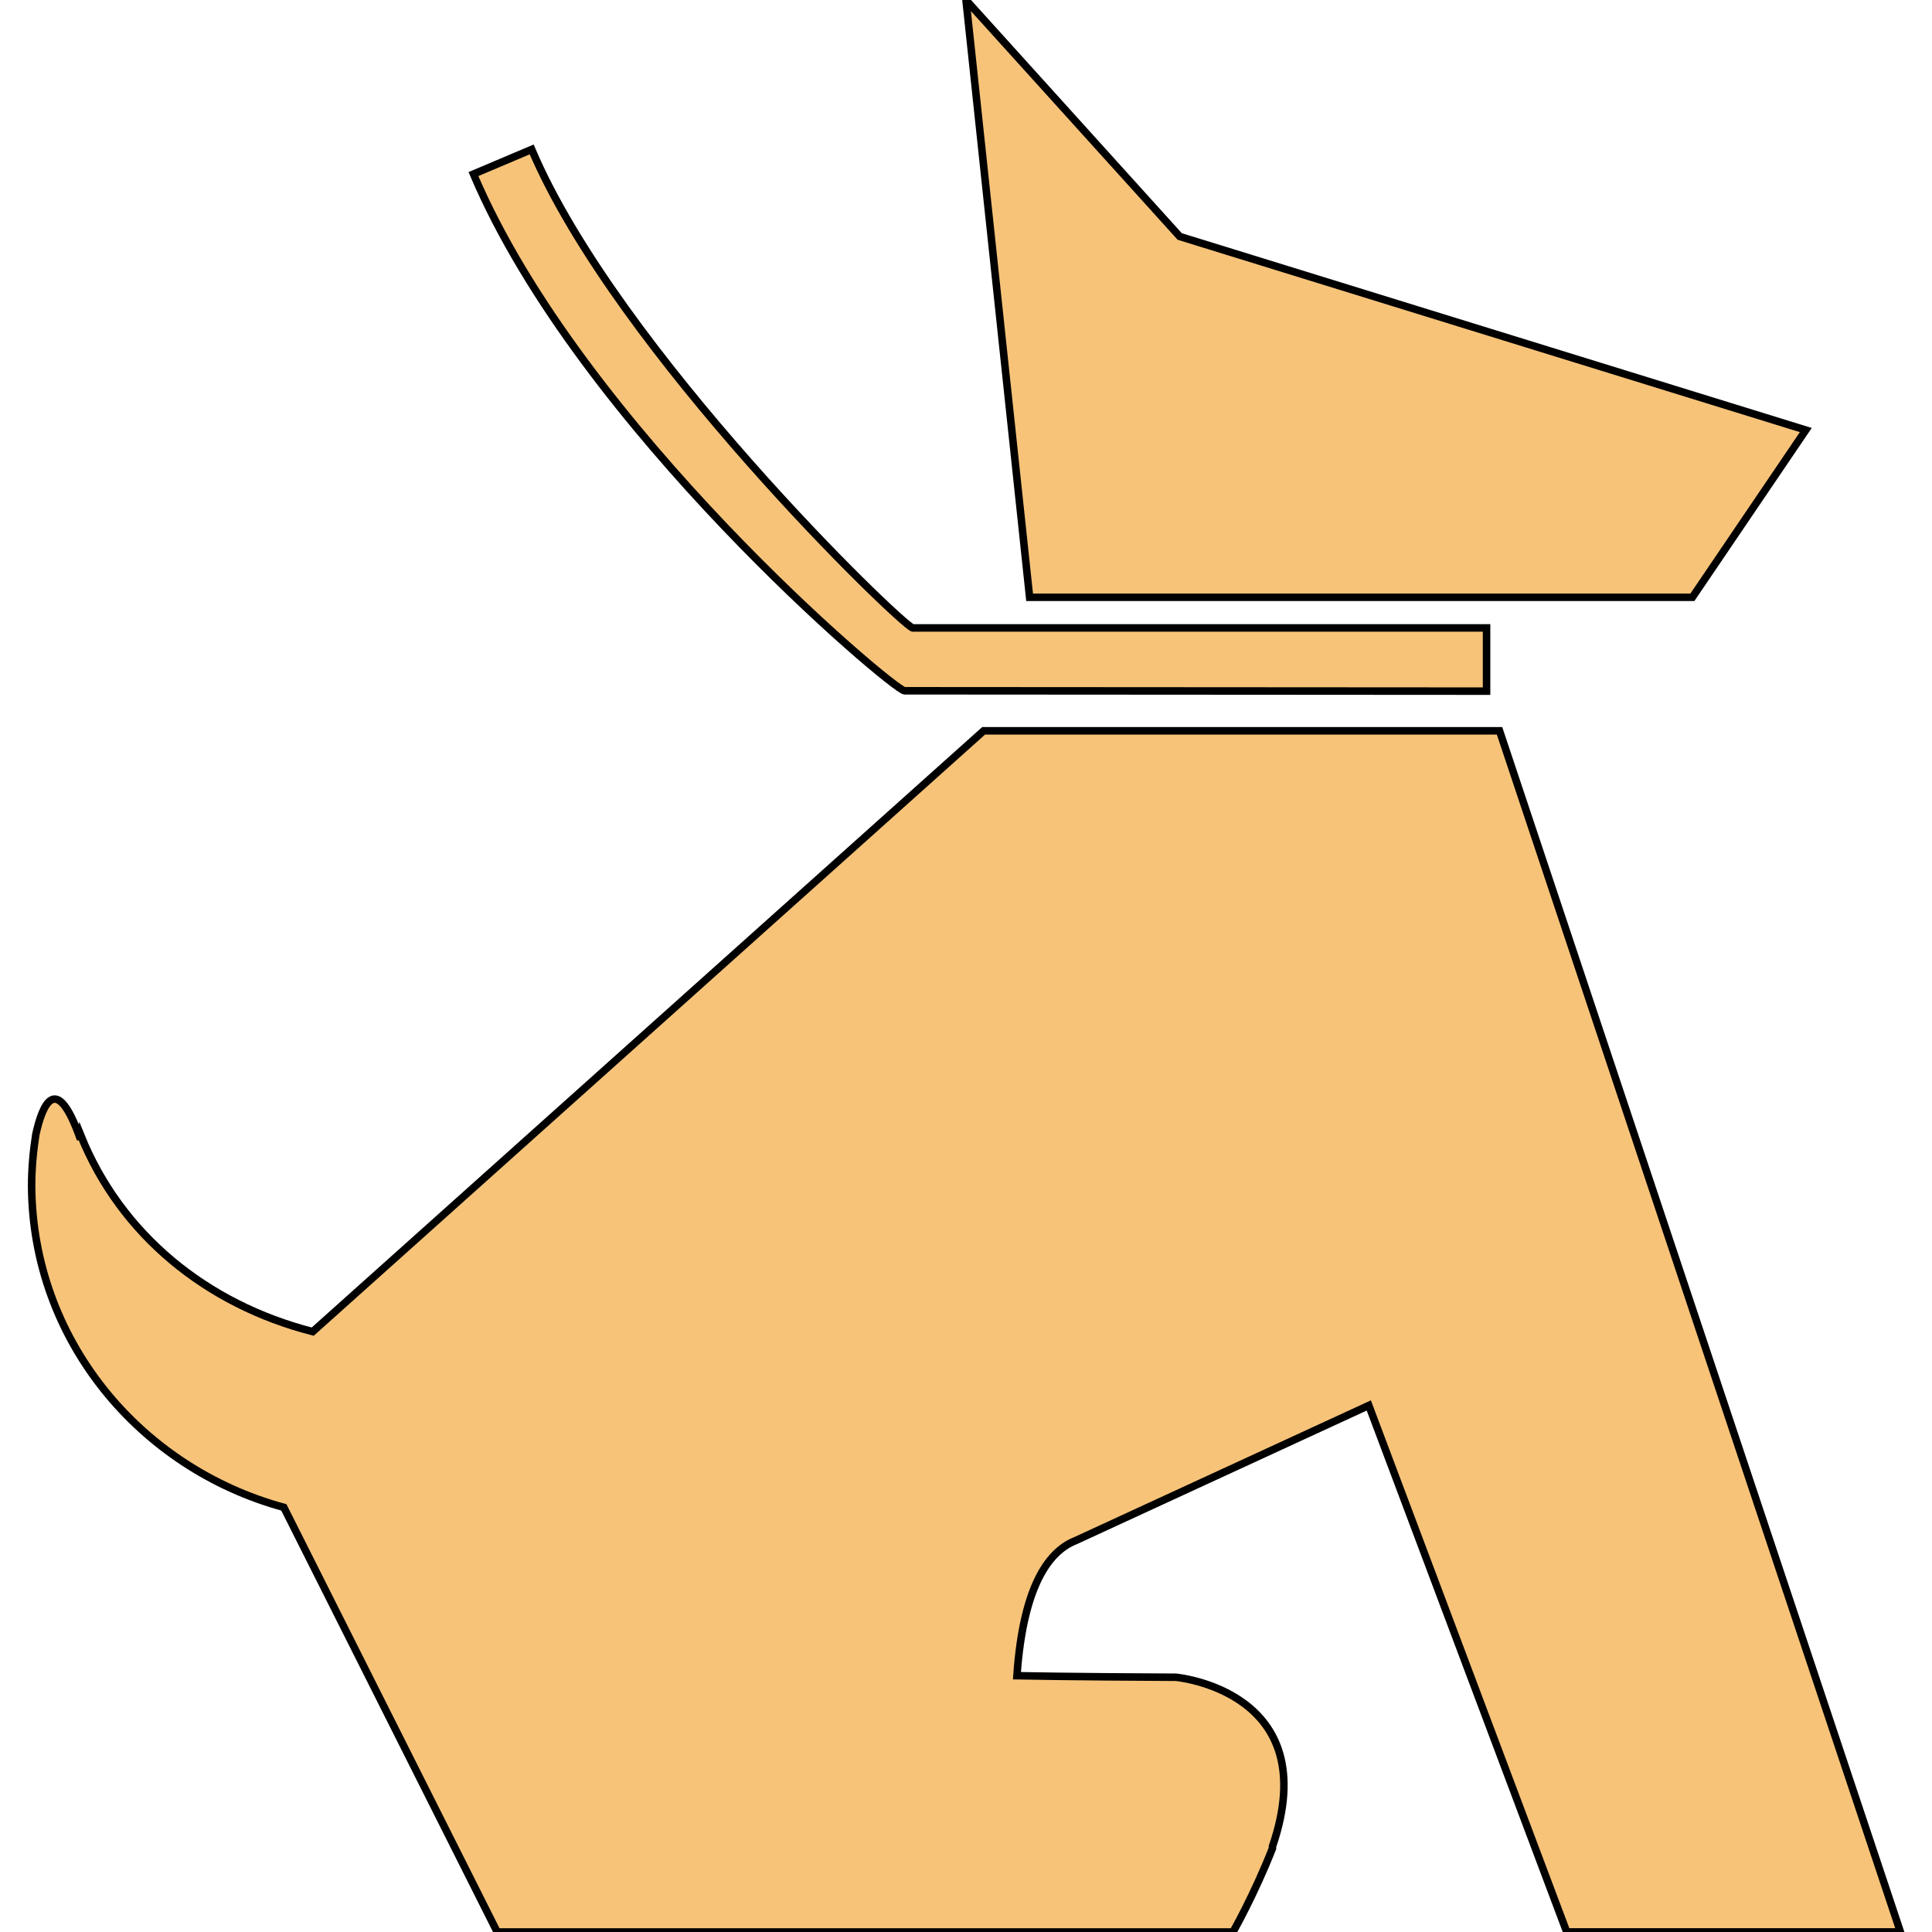 <svg height="200px" width="200px" version="1.1" id="Capa_1" xmlns="http://www.w3.org/2000/svg" xmlns:xlink="http://www.w3.org/1999/xlink" viewBox="0 0 257.434 257.434" xml:space="preserve" fill="#000000" stroke="#000000"><g id="SVGRepo_bgCarrier" stroke-width="0"></g><g id="SVGRepo_tracerCarrier" stroke-linecap="round" stroke-linejoin="round" stroke="#CCCCCC" stroke-width="4.119"></g><g id="SVGRepo_iconCarrier"> <g> <g> <g> <path style="fill:#f6c379;" d="M63.086,23.194l7.758-3.283c11.353,26.751,49.076,63.213,50.766,63.76h76.471v8.422l-77.565-0.049 C118.864,91.83,77.311,56.755,63.086,23.194z M225.505,79.588l15.114-22.286l-83.427-25.793L128.712,0l8.48,79.588H225.505z M199.81,97.379h-68.743L41.67,177.436c-14.196-3.635-25.578-12.975-30.883-26.086l-0.068,0.449 c-3.253-9.262-5.1-4.484-5.95-0.616c-0.342,2.208-0.557,4.543-0.557,6.839c0.107,20.429,14.352,37.586,33.609,42.832 l28.431,56.579h98.044c0,0,2.843-4.993,5.256-11.148v-0.244c7.093-20.723-12.828-22.55-12.867-22.55h0.117 c-14.294-0.059-21.299-0.205-21.299-0.205c0.86-12.428,4.504-16.697,7.806-17.997l39.081-18.016l26.37,70.15h44.464 L199.81,97.379z"></path> </g> </g> </g> </g></svg>